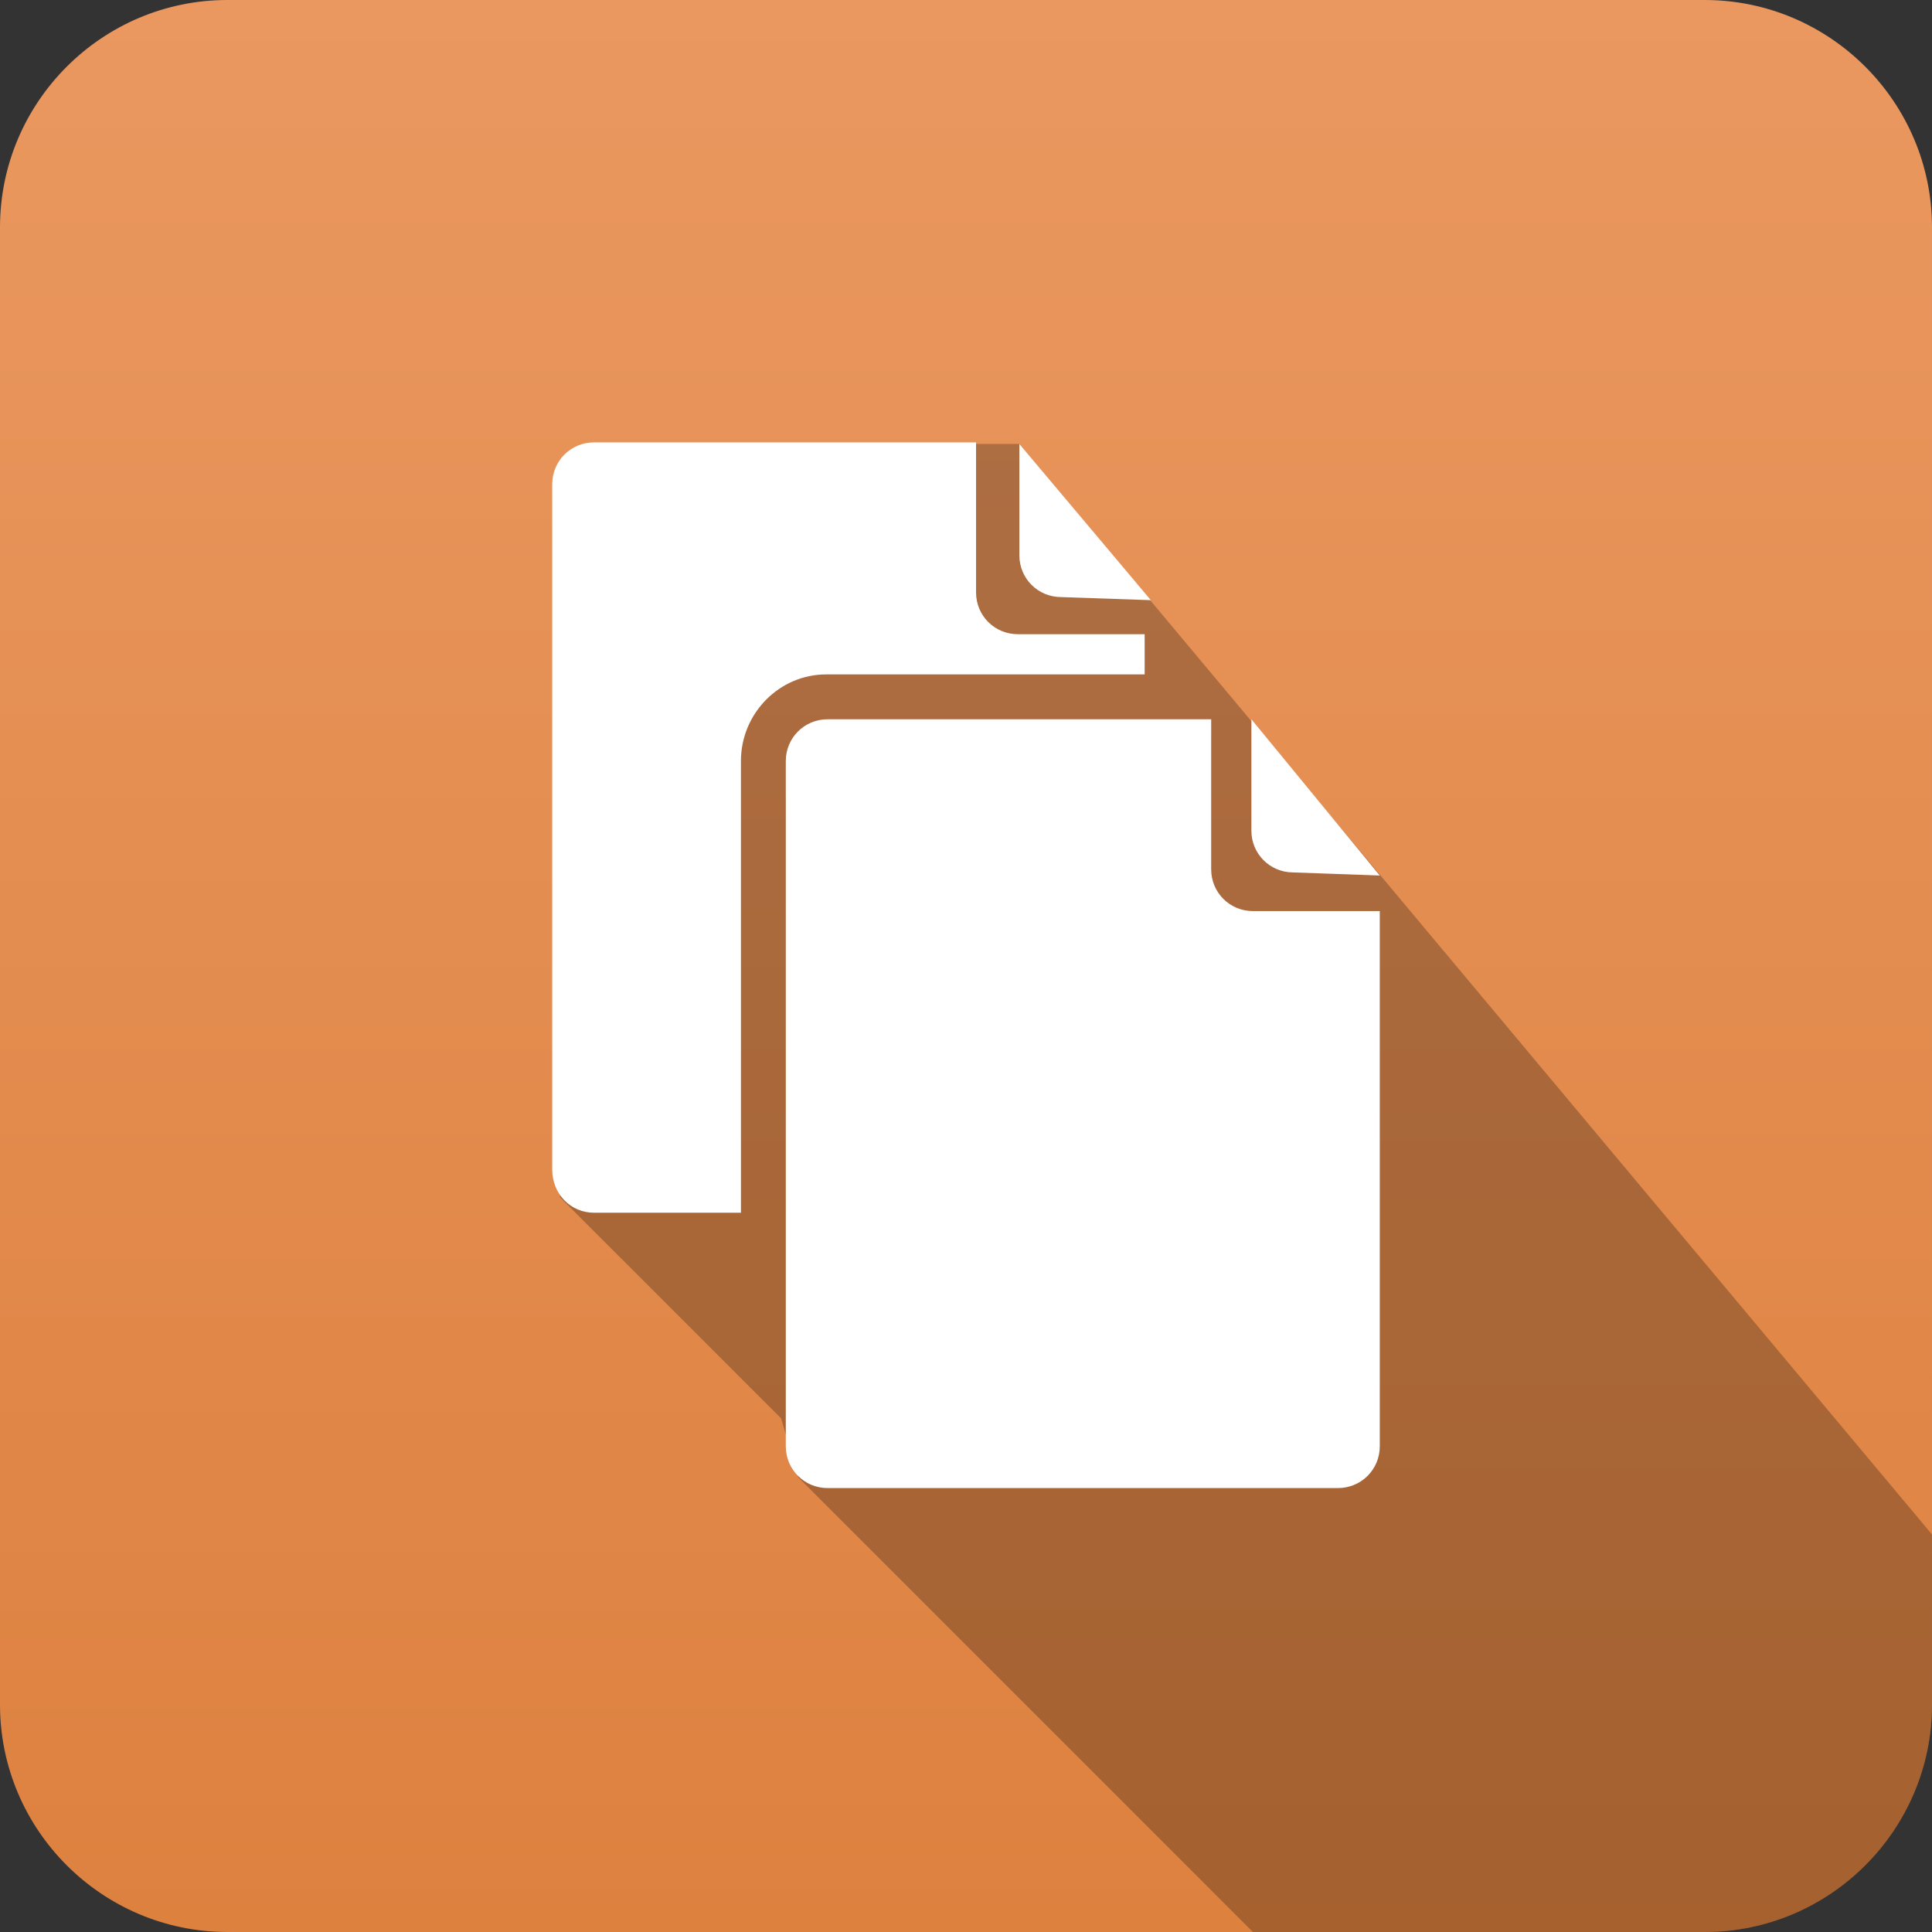 <?xml version="1.0" encoding="utf-8"?>
<!-- Generator: Adobe Illustrator 22.0.1, SVG Export Plug-In . SVG Version: 6.00 Build 0)  -->
<svg version="1.1" id="Layer_1" xmlns="http://www.w3.org/2000/svg" xmlns:xlink="http://www.w3.org/1999/xlink" x="0px" y="0px"
	 viewBox="0 0 124.9 124.9" style="enable-background:new 0 0 124.9 124.9;" xml:space="preserve">
<rect x="0" y="0" width="124.9" height="124.9" fill="#333333" stroke="none"/>
<style type="text/css">
	.st0{fill:url(#SVGID_1_);}
	.st1{opacity:0.25;}
	.st2{fill-rule:evenodd;clip-rule:evenodd;fill:#FFFFFF;}
	.st3{fill:url(#SVGID_2_);}
	.st4{fill:url(#SVGID_3_);}
	.st5{fill:url(#SVGID_4_);}
	.st6{fill:#FFFFFF;}
	.st7{fill:url(#SVGID_7_);}
	.st8{fill:url(#SVGID_8_);}
	.st9{fill:none;}
	.st10{fill:url(#SVGID_9_);}
	.st11{fill:url(#SVGID_10_);}
	.st12{fill:url(#SVGID_11_);}
	.st13{fill:url(#SVGID_12_);}
	.st14{fill:url(#SVGID_13_);}
	.st15{fill:url(#SVGID_14_);}
	.st16{fill:url(#SVGID_15_);}
	.st17{fill:url(#SVGID_16_);}
	.st18{fill:url(#SVGID_17_);}
	.st19{fill:url(#SVGID_18_);}
	.st20{fill:url(#SVGID_19_);}
	.st21{fill:url(#SVGID_20_);}
	.st22{fill:#C13B11;}
	.st23{fill:#EF6D25;}
	.st24{fill:#DD813F;}
	.st25{fill:#63C1C1;}
	.st26{fill:#148EAF;}
	.st27{fill:#006382;}
	.st28{fill:#6D6E70;}
	.st29{fill:#68BC49;}
	.st30{fill:url(#SVGID_21_);}
	.st31{fill:url(#SVGID_25_);}
	.st32{fill:url(#SVGID_26_);}
	.st33{fill:url(#SVGID_27_);}
	.st34{fill:url(#SVGID_31_);}
	.st35{fill:url(#SVGID_32_);}
	.st36{fill:url(#SVGID_35_);}
</style>
<g>
	<g>
		<linearGradient id="SVGID_1_" gradientUnits="userSpaceOnUse" x1="62.441" y1="124.882" x2="62.441" y2="0">
			<stop  offset="0" style="stop-color:#DD813F"/>
			<stop  offset="1" style="stop-color:#EA9860"/>
		</linearGradient>
		<path class="st0" d="M110.2,0H14.7C6.6,0,0,6.6,0,14.7v95.5c0,8.1,6.6,14.7,14.7,14.7h95.5c8.1,0,14.7-6.6,14.7-14.7V14.7
			C124.9,6.6,118.3,0,110.2,0z"/>
	</g>
	<path class="st1" d="M124.9,110.2v-11l-59-70.5H41.5l-5.3,48.7l14.3,14.3l1.1,3.8L81,124.9h29.2
		C118.3,124.9,124.9,118.3,124.9,110.2z"/>
	<path class="st2" d="M83.6,56.4l5.6,0.2l-8.3-10.1v7.2C80.9,55.2,82.1,56.4,83.6,56.4z M38.4,78.4h9.5V49.2c0-3.1,2.5-5.6,5.5-5.6
		h20.6V41h-8.2c-1.5,0-2.7-1.2-2.7-2.7v-9.7H38.4c-1.5,0-2.7,1.2-2.7,2.7v44.3C35.7,77.2,36.9,78.4,38.4,78.4z M68.6,38.6l5.8,0.2
		l-8.5-10.1v7.2C65.9,37.4,67.1,38.6,68.6,38.6z M53.5,46.5c-1.5,0-2.7,1.2-2.7,2.7v44.3c0,1.5,1.2,2.7,2.7,2.7h33
		c1.5,0,2.7-1.2,2.7-2.7V58.9H81c-1.5,0-2.7-1.2-2.7-2.7v-9.7H53.5z"/>
</g>
</svg>
